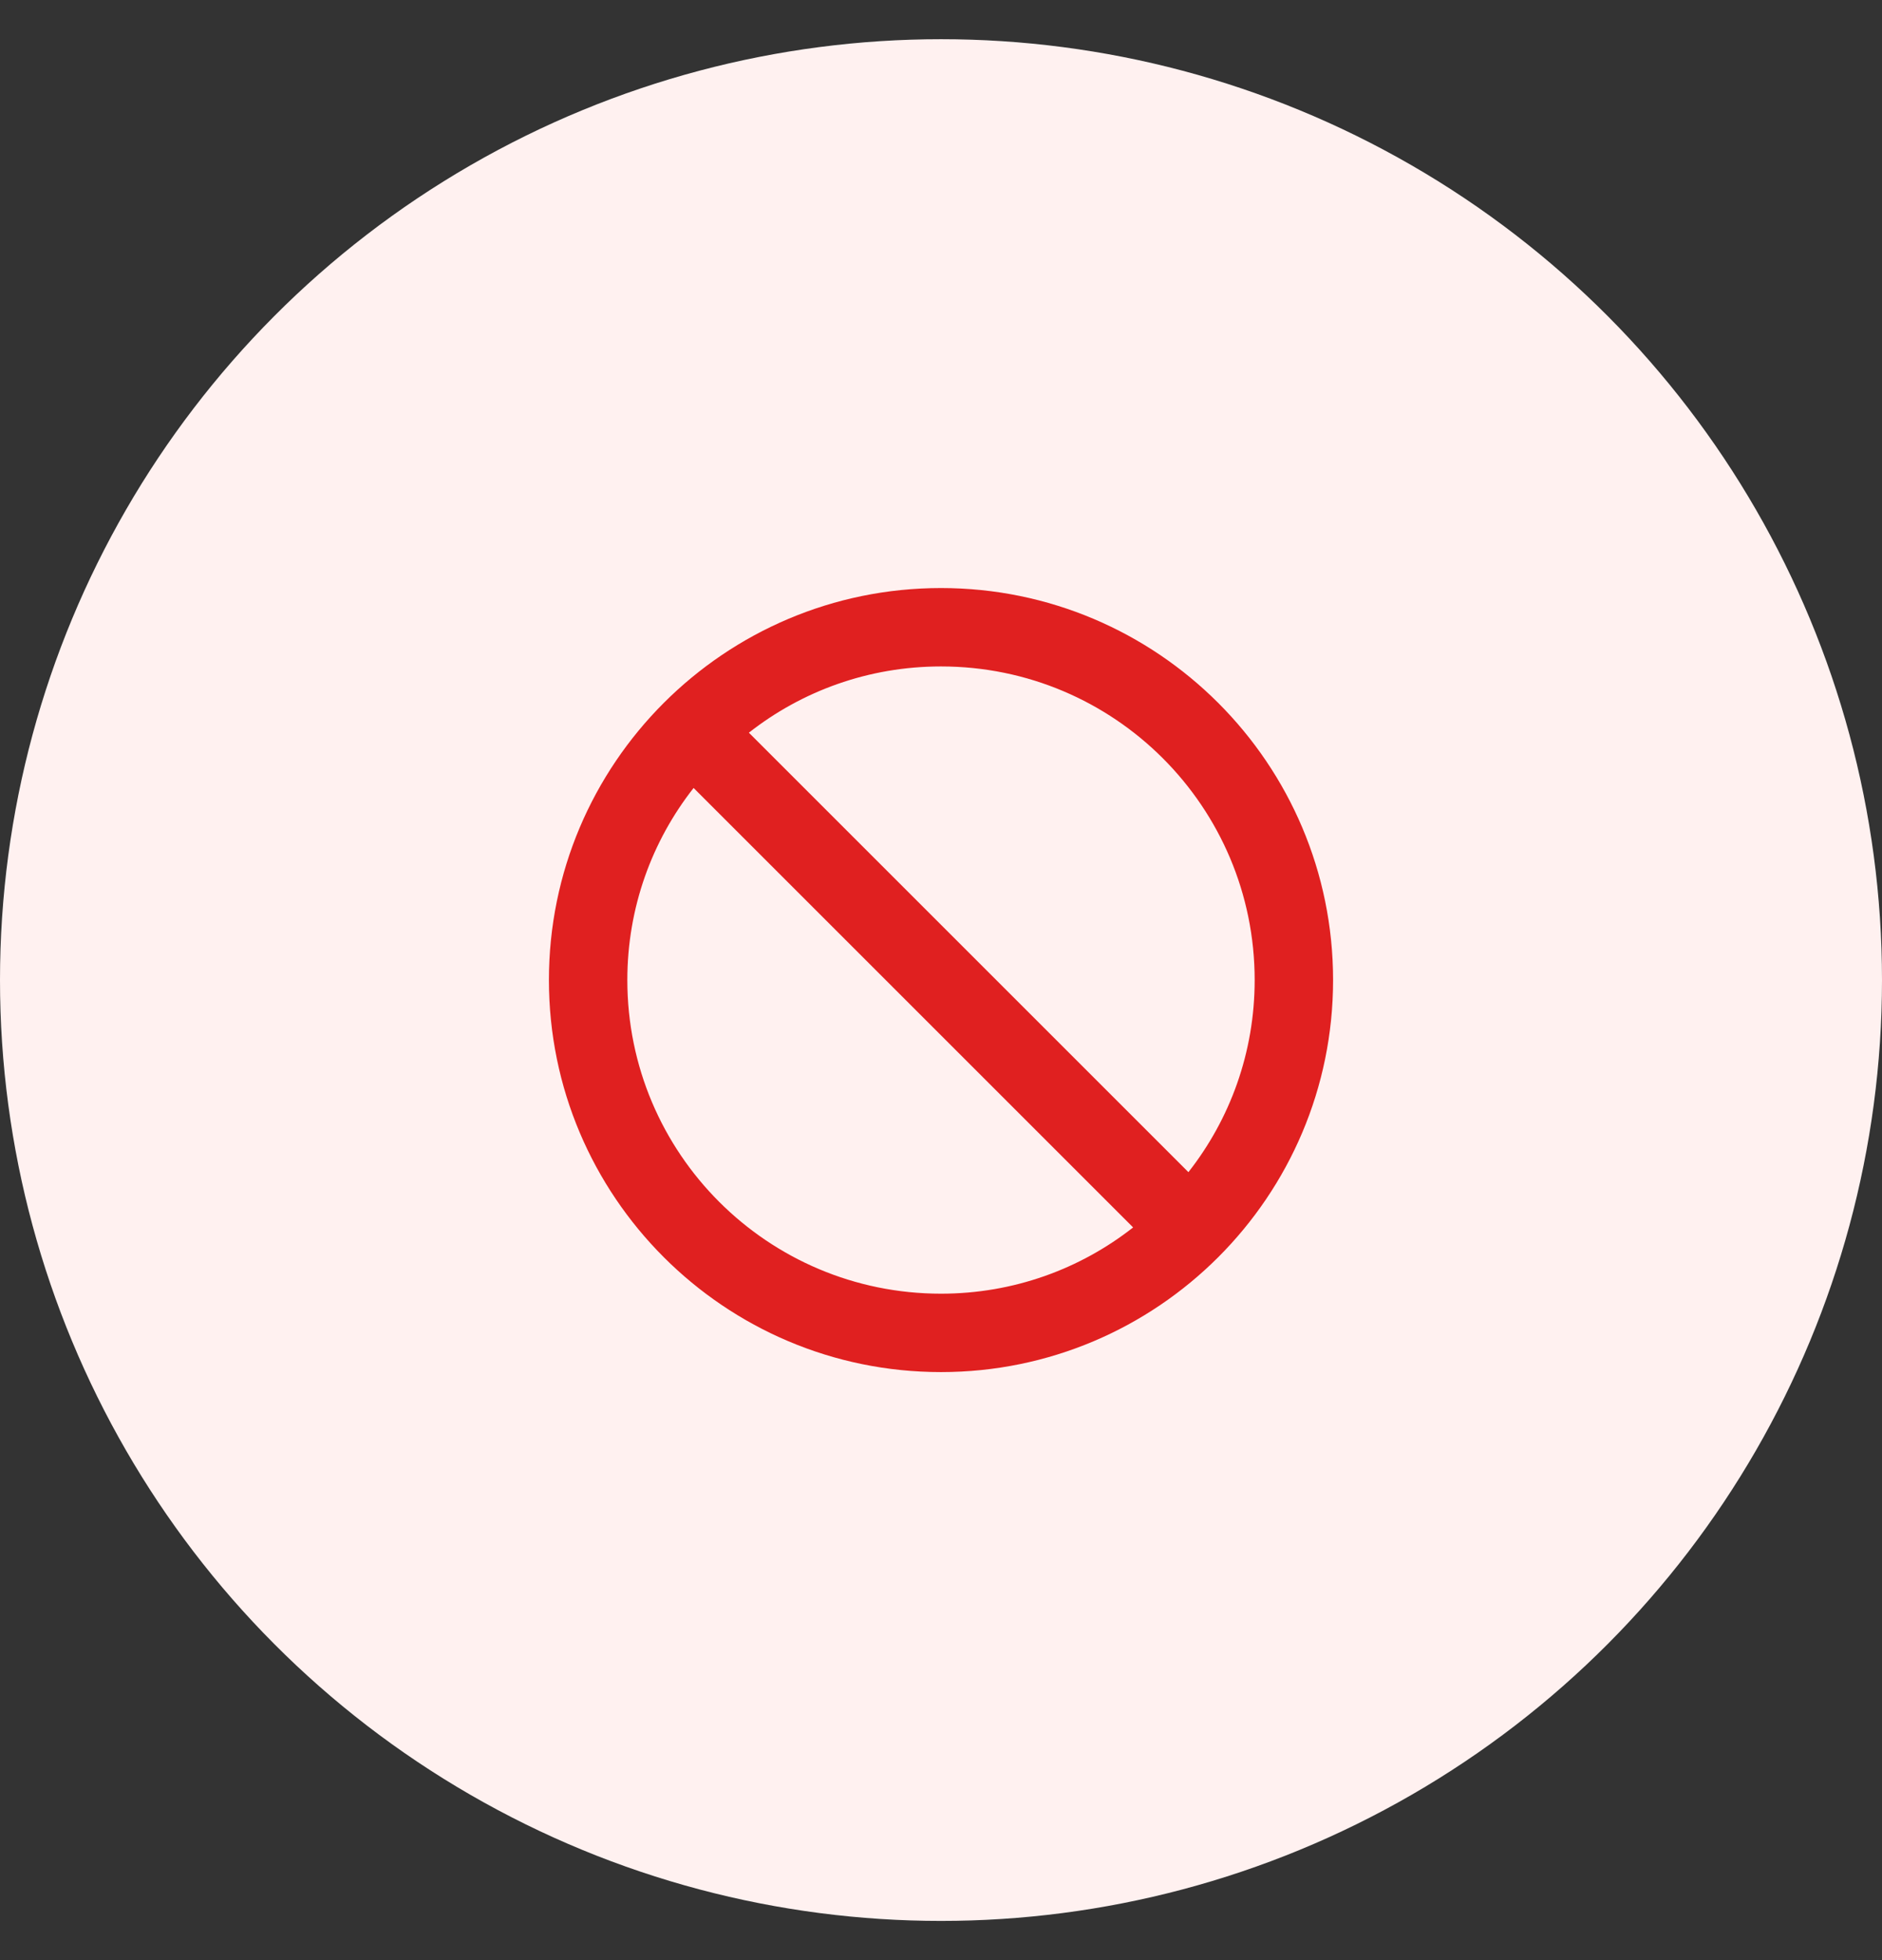 <svg width="24" height="25" viewBox="0 0 24 25" fill="none" xmlns="http://www.w3.org/2000/svg">
<rect x="0" y="0" width="24" height="25" fill="#333333" stroke="none"/>
<circle cx="12" cy="12.5" r="12" fill="#FFF1F0"/>
<path d="M12 7.5C9.24 7.5 7 9.74 7 12.5C7 15.26 9.24 17.5 12 17.5C14.76 17.5 17 15.26 17 12.5C17 9.74 14.76 7.5 12 7.5ZM12 16.5C9.79 16.5 8 14.71 8 12.5C8 11.575 8.315 10.725 8.845 10.05L14.45 15.655C13.775 16.185 12.925 16.5 12 16.5ZM15.155 14.95L9.55 9.345C10.225 8.815 11.075 8.5 12 8.5C14.21 8.5 16 10.29 16 12.5C16 13.425 15.685 14.275 15.155 14.95Z" fill="#E02020"/>
</svg>
